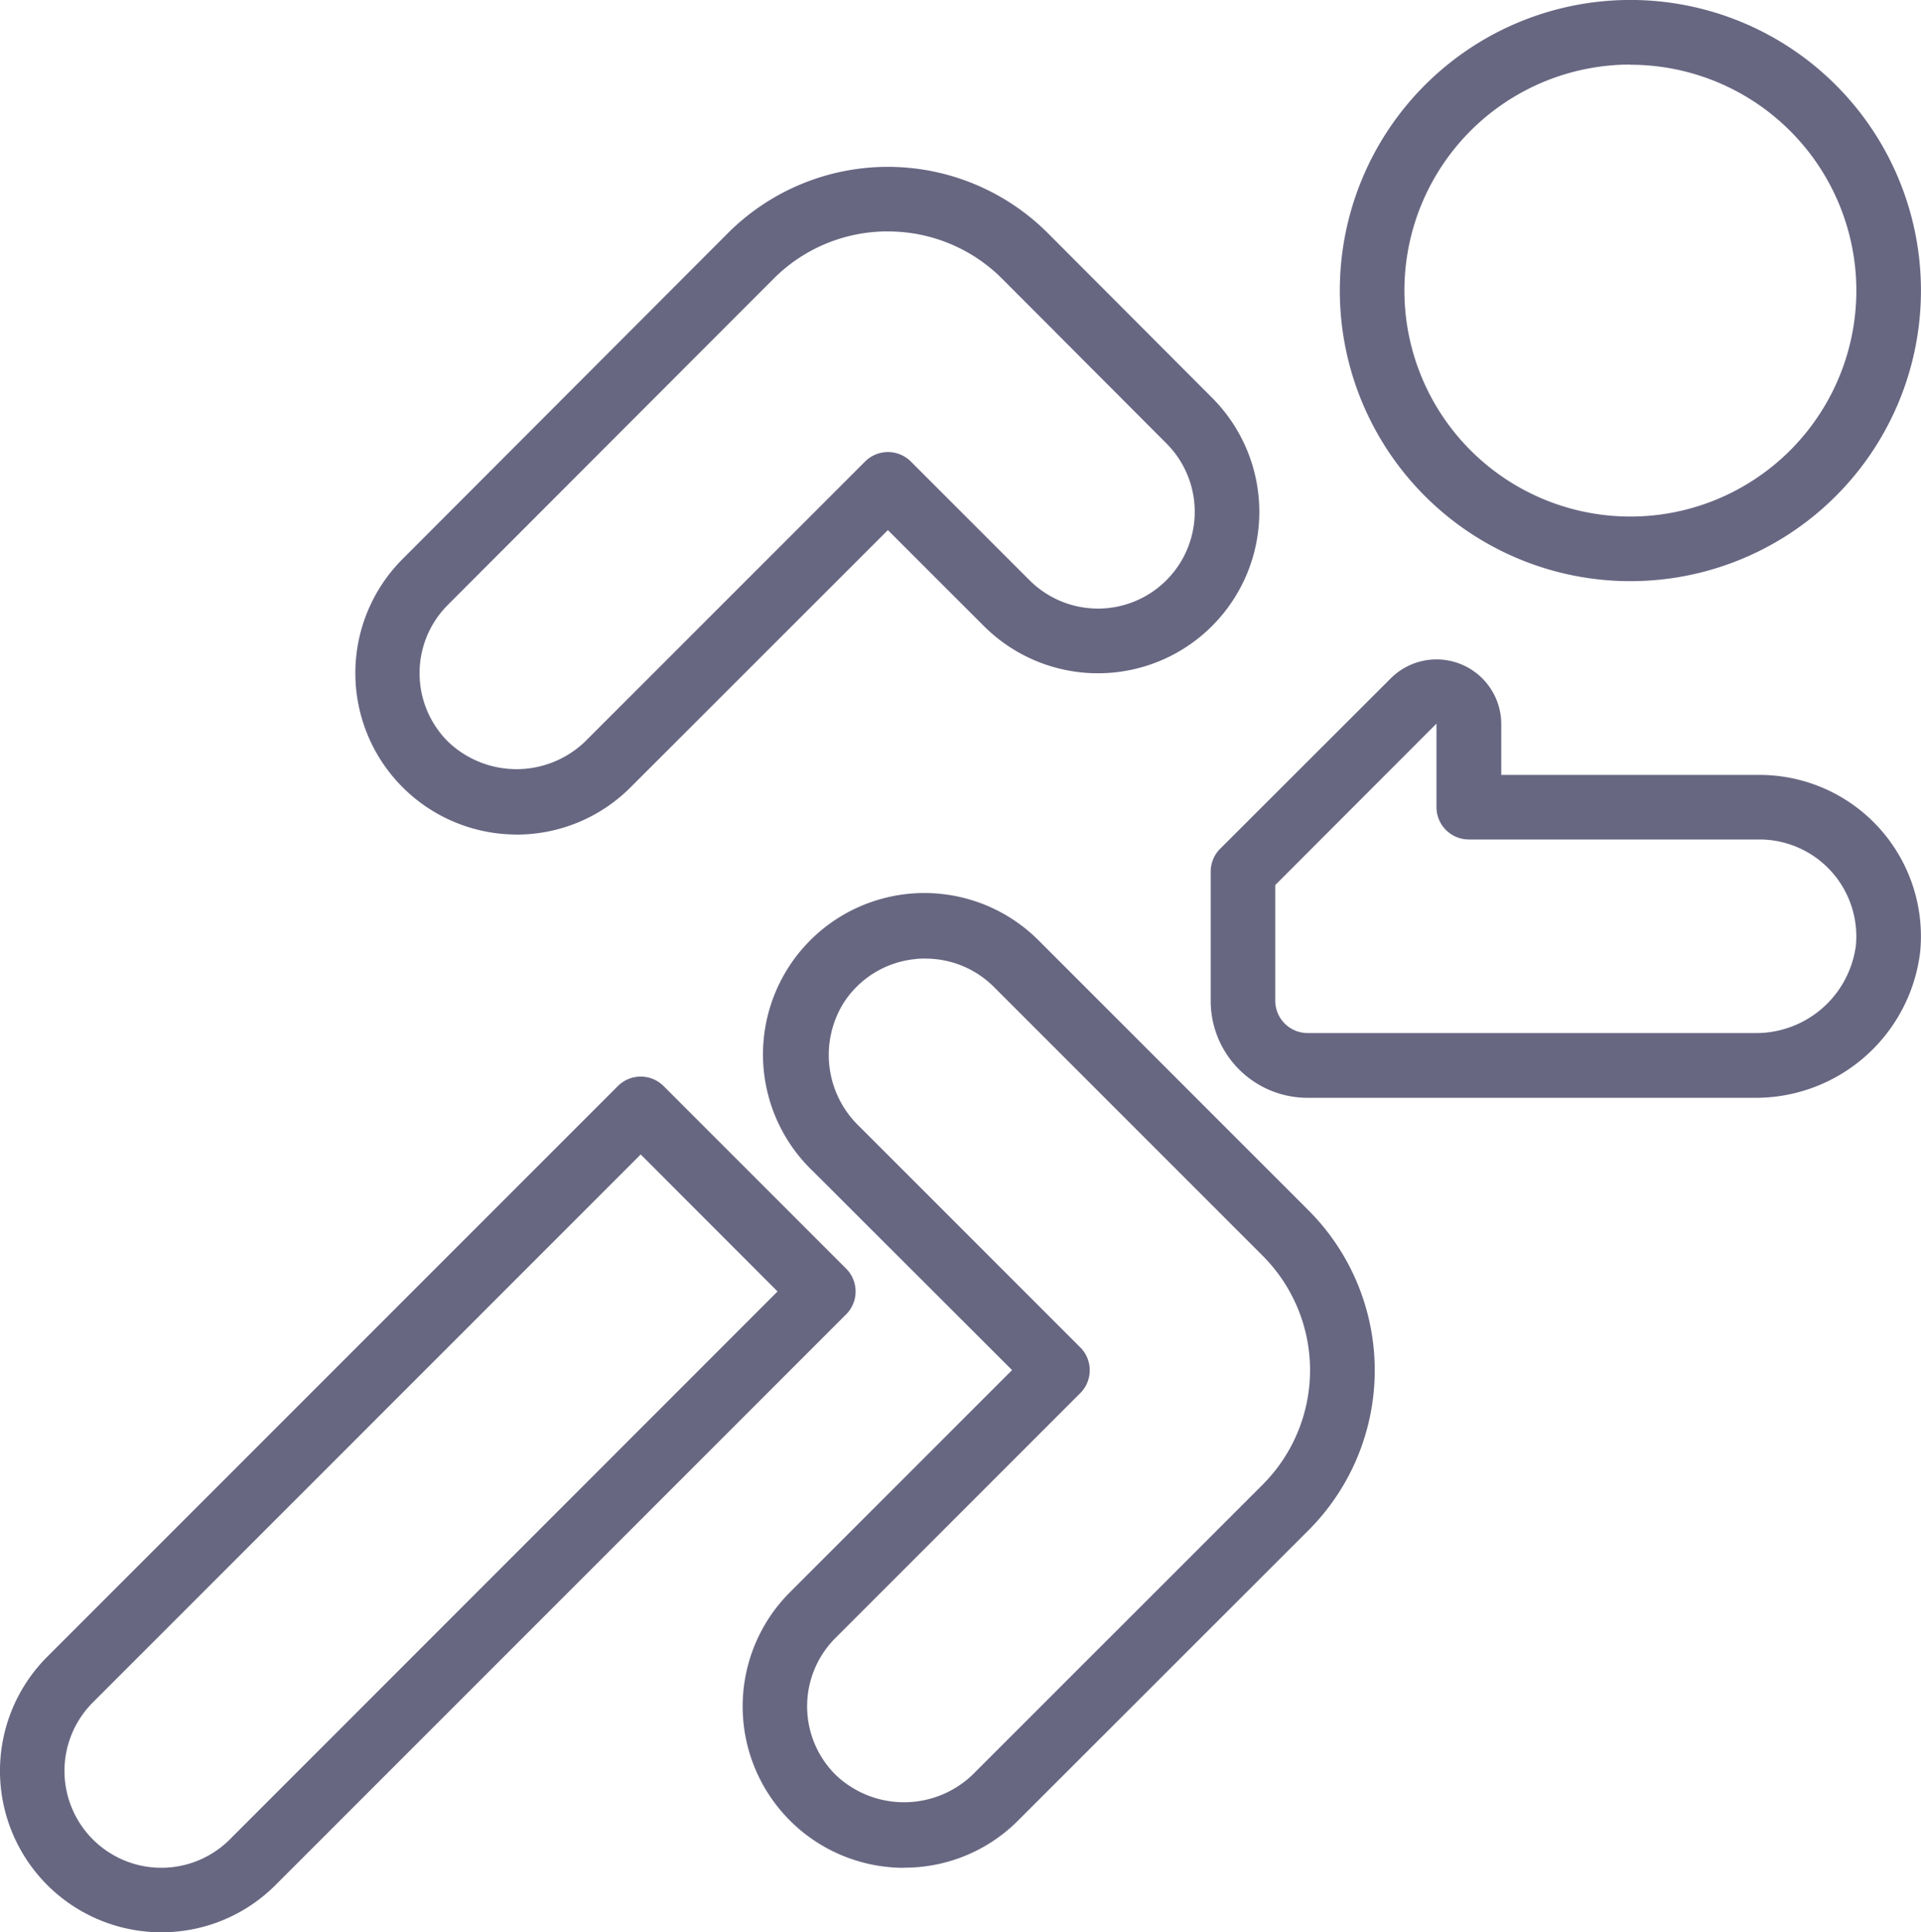 <svg xmlns="http://www.w3.org/2000/svg" width="41.538" height="41.777" viewBox="0 0 41.538 41.777">
  <g id="run" transform="translate(-0.387)" opacity="0.642">
    <path id="Path_3071" data-name="Path 3071" d="M3.876,285.247a3.49,3.49,0,0,1-2.468-5.957l12.34-12.34a.7.7,0,0,1,.987,0l3.949,3.949a.7.7,0,0,1,0,.987l-12.34,12.34a3.481,3.481,0,0,1-2.468,1.021ZM14.241,268.43,2.395,280.277a2.094,2.094,0,0,0,2.961,2.962L17.2,271.392Zm0,0" transform="translate(0 -243.47)" fill="#14123d"/>
    <path id="Path_3072" data-name="Path 3072" d="M91.938,55.782a3.49,3.49,0,0,1-2.464-5.959l7.036-7.047a4.891,4.891,0,0,1,6.911,0l3.552,3.56a3.489,3.489,0,0,1-4.93,4.94L99.966,49.2,94.4,54.763a3.477,3.477,0,0,1-2.462,1.02Zm8.028-13.04a3.48,3.48,0,0,0-2.468,1.02l-7.042,7.05a2.088,2.088,0,0,0,0,2.963,2.141,2.141,0,0,0,2.959,0l6.059-6.059a.7.7,0,0,1,.987,0l2.569,2.569a2.092,2.092,0,1,0,2.957-2.961l-3.552-3.56A3.48,3.48,0,0,0,99.966,42.743Zm0,0" transform="translate(-80.38 -37.739)" fill="#14123d"/>
    <path id="Path_3073" data-name="Path 3073" d="M312.166,172.8h-9.654a2.094,2.094,0,0,1-2.094-2.094v-2.792a.7.7,0,0,1,.2-.494l3.7-3.695a1.4,1.4,0,0,1,2.383.987v1.107h5.584a3.49,3.49,0,0,1,3.474,3.829A3.582,3.582,0,0,1,312.166,172.8Zm-10.352-4.6v2.5a.7.7,0,0,0,.7.7h9.654a2.176,2.176,0,0,0,2.2-1.885,2.095,2.095,0,0,0-2.085-2.3H306a.7.7,0,0,1-.7-.7v-1.805Zm13.25,1.38" transform="translate(-273.852 -149.065)" fill="#14123d"/>
    <path id="Path_3074" data-name="Path 3074" d="M187.924,242.579a3.49,3.49,0,0,1-2.464-5.961l4.8-4.8-4.291-4.286a3.49,3.49,0,1,1,4.881-4.988l5.823,5.823a4.892,4.892,0,0,1,0,6.911l-6.287,6.283a3.463,3.463,0,0,1-2.459,1.015Zm.459-19.658c-.07,0-.14,0-.215.011a2.085,2.085,0,0,0-1.551.948,2.135,2.135,0,0,0,.338,2.667l4.781,4.781a.7.7,0,0,1,0,.987l-5.291,5.291a2.088,2.088,0,0,0,0,2.963,2.142,2.142,0,0,0,2.958,0l6.283-6.282a3.5,3.5,0,0,0,0-4.934l-5.822-5.822a2.088,2.088,0,0,0-1.484-.609Zm0,0" transform="translate(-167.989 -202.196)" fill="#14123d"/>
    <path id="Path_3075" data-name="Path 3075" d="M338.7,12.565a6.283,6.283,0,1,1,6.283-6.283A6.283,6.283,0,0,1,338.7,12.565Zm0-11.169a4.886,4.886,0,1,0,4.886,4.886A4.886,4.886,0,0,0,338.7,1.4Zm0,0" transform="translate(-303.059)" fill="#14123d"/>
  </g>
</svg>
